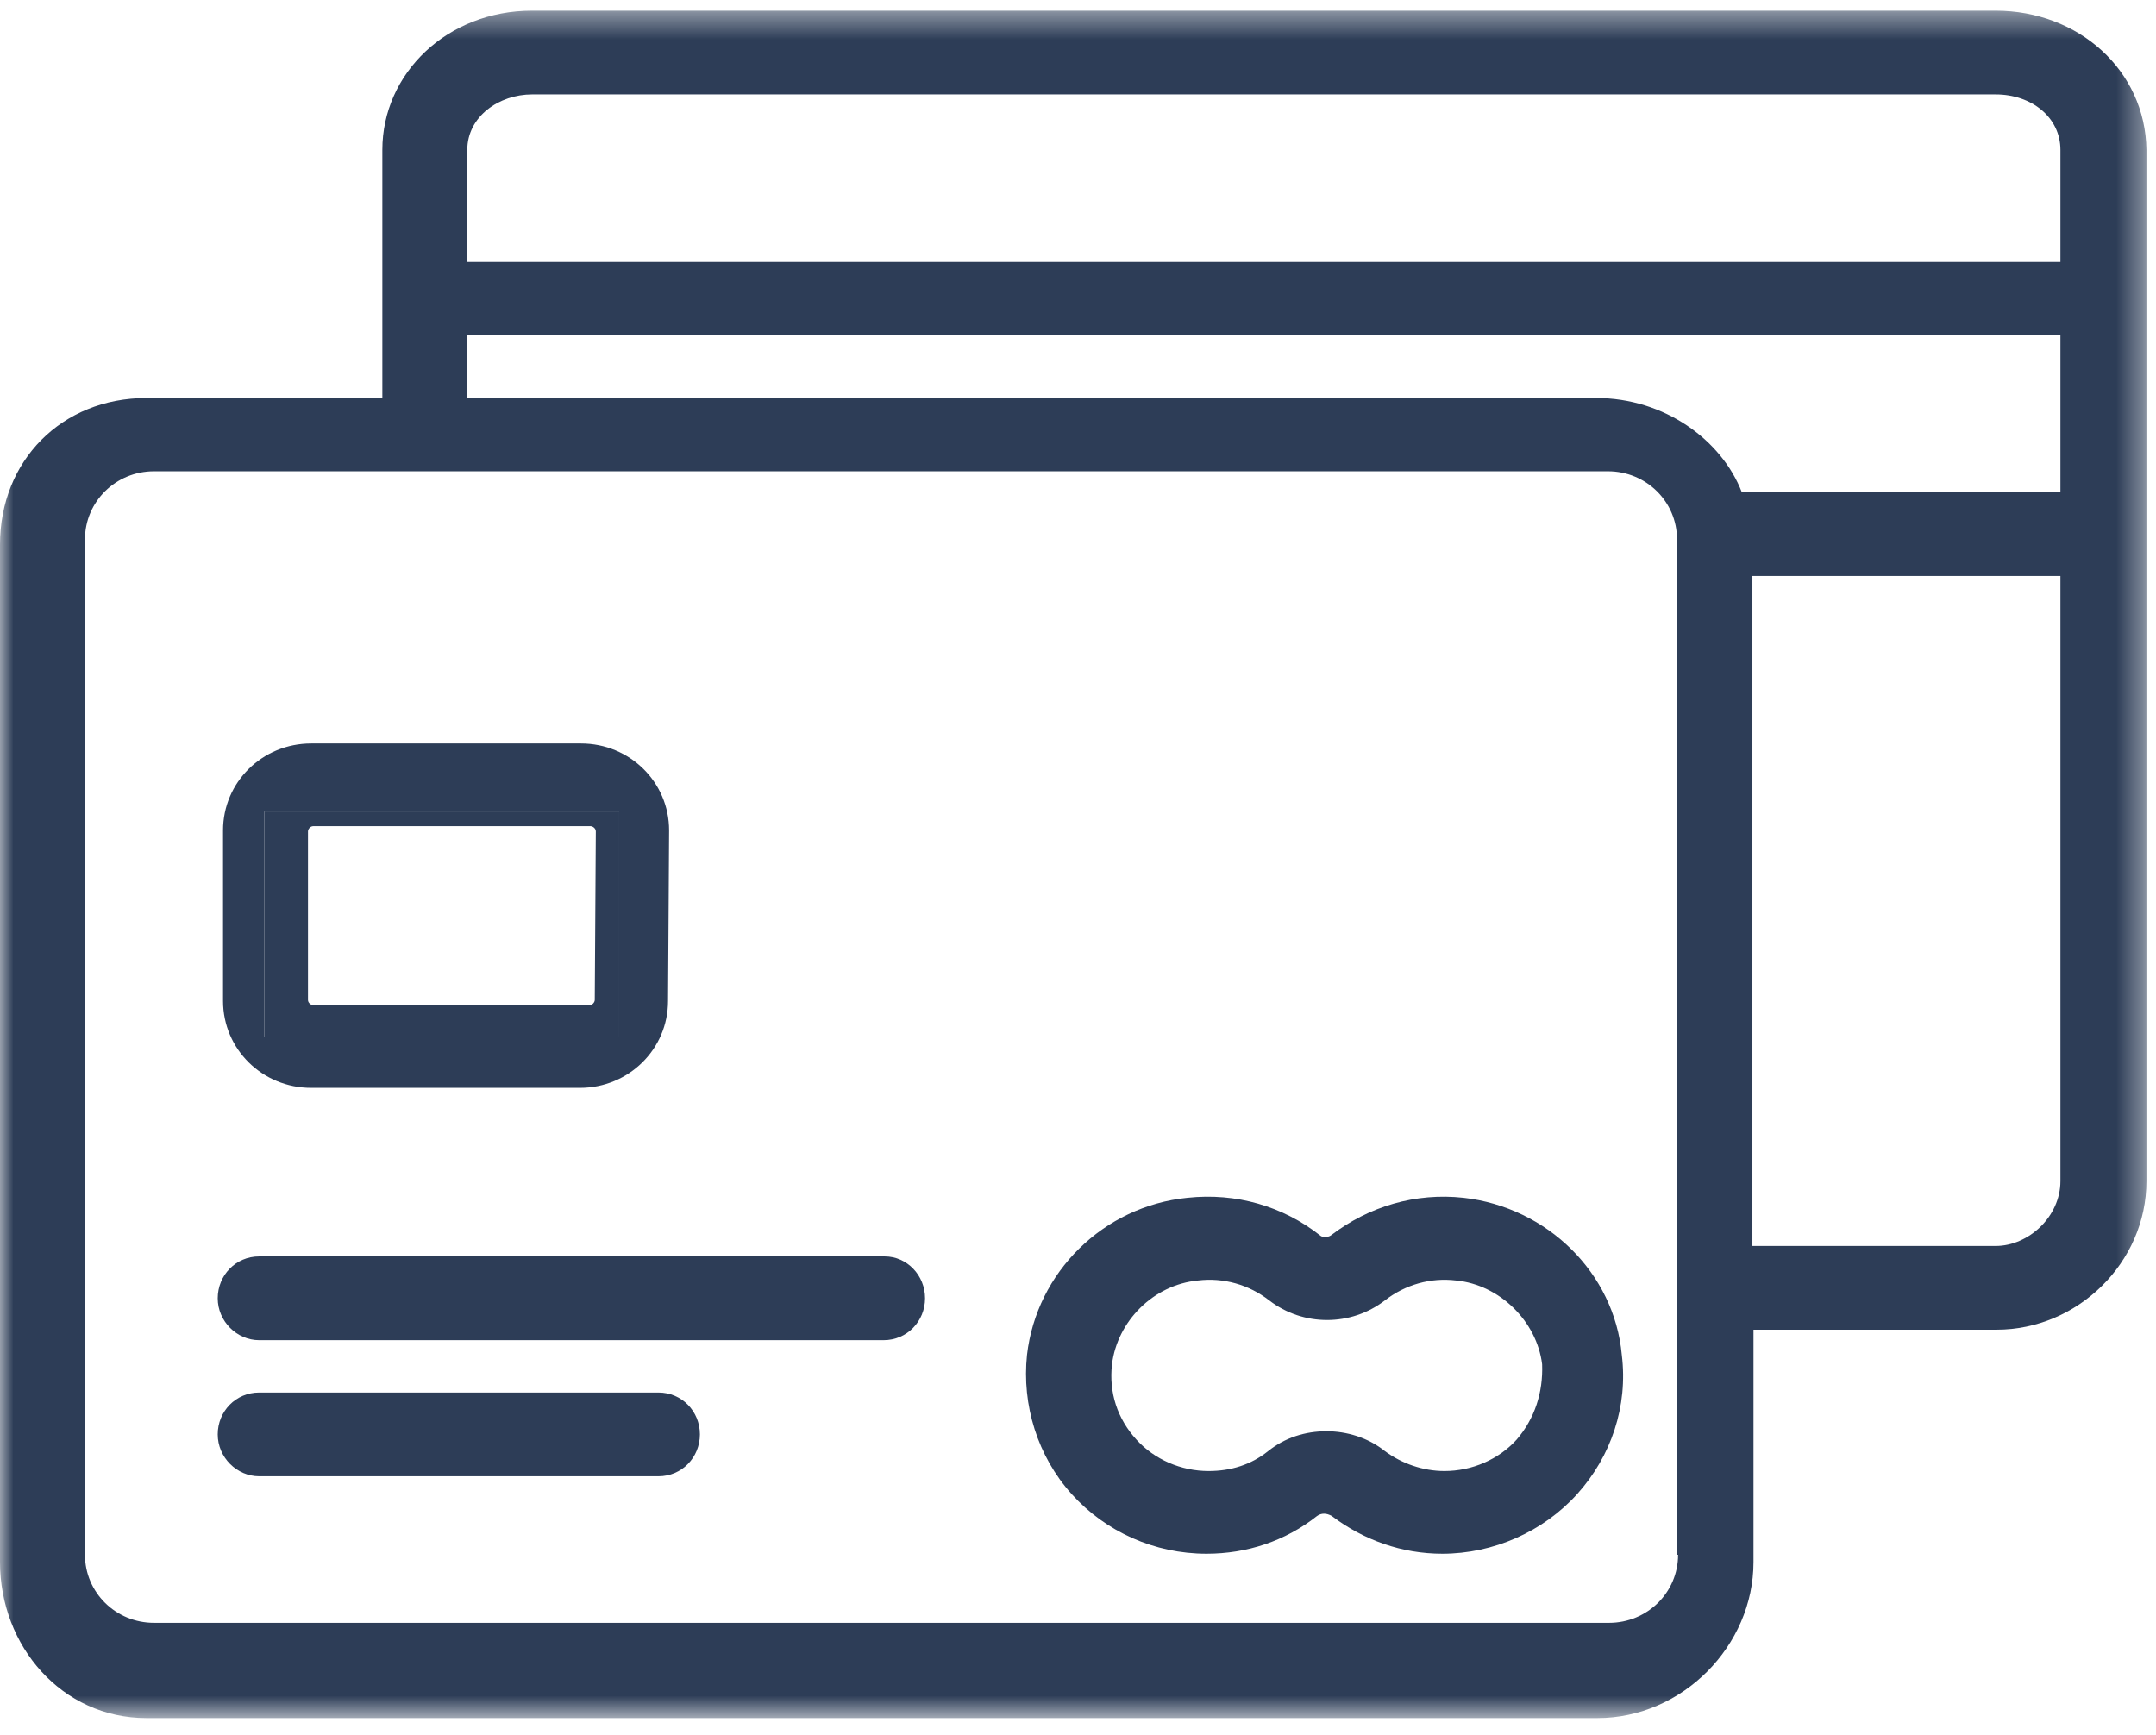 <svg width="82" height="66" viewBox="0 0 82 66" fill="none" xmlns="http://www.w3.org/2000/svg">
<path fill-rule="evenodd" clip-rule="evenodd" d="M57.683 54.758C56.996 55.515 55.986 55.953 54.936 55.953C54.128 55.953 53.32 55.674 52.674 55.196C52.028 54.679 51.22 54.44 50.452 54.44C49.644 54.44 48.877 54.679 48.23 55.196C47.584 55.714 46.817 55.953 45.968 55.953C44.918 55.953 43.908 55.515 43.222 54.758C42.495 53.962 42.171 52.967 42.293 51.892C42.495 50.259 43.868 48.865 45.565 48.706C46.534 48.587 47.503 48.865 48.271 49.462C49.563 50.458 51.381 50.458 52.674 49.462C53.441 48.865 54.411 48.587 55.38 48.706C57.036 48.865 58.45 50.259 58.652 51.892C58.693 52.967 58.369 53.962 57.683 54.758ZM61.682 51.533C61.399 48.427 58.854 45.919 55.663 45.56C53.845 45.361 52.068 45.879 50.614 46.994C50.493 47.073 50.291 47.073 50.21 46.994C48.796 45.879 47.019 45.361 45.161 45.56C41.969 45.879 39.425 48.387 39.061 51.533C38.859 53.444 39.465 55.395 40.758 56.829C42.05 58.263 43.908 59.099 45.888 59.099C47.423 59.099 48.877 58.621 50.089 57.665C50.25 57.546 50.452 57.546 50.654 57.665C51.866 58.581 53.32 59.099 54.855 59.099C56.794 59.099 58.693 58.263 59.985 56.829C61.278 55.395 61.924 53.484 61.682 51.533Z" fill="#2D3D57"/>
<path fill-rule="evenodd" clip-rule="evenodd" d="M33.648 47.79H9.856C8.967 47.79 8.281 48.507 8.281 49.383C8.281 50.259 9.008 50.976 9.856 50.976H33.608C34.496 50.976 35.183 50.259 35.183 49.383C35.183 48.507 34.496 47.79 33.648 47.79Z" fill="#2D3D57"/>
<path fill-rule="evenodd" clip-rule="evenodd" d="M25.044 52.967H9.856C8.967 52.967 8.281 53.683 8.281 54.559C8.281 55.435 9.008 56.152 9.856 56.152H25.044C25.933 56.152 26.62 55.435 26.62 54.559C26.62 53.683 25.933 52.967 25.044 52.967Z" fill="#2D3D57"/>
<mask id="mask0" mask-type="alpha" maskUnits="userSpaceOnUse" x="0" y="0" width="82" height="66">
<path fill-rule="evenodd" clip-rule="evenodd" d="M0 0.406H81.636V65.35H0V0.406Z" fill="white"/>
</mask>
<g mask="url(#mask0)">
<path fill-rule="evenodd" clip-rule="evenodd" d="M75.9 47.392H66.65V21.908H78.365V44.923C78.365 46.277 77.153 47.392 75.9 47.392ZM63.823 59.139C63.823 60.572 62.651 61.727 61.197 61.727H5.857C4.403 61.727 3.232 60.572 3.232 59.139V20.514C3.232 19.081 4.403 17.926 5.857 17.926H61.157C62.611 17.926 63.782 19.081 63.782 20.514V59.139H63.823ZM17.773 12.75H78.365V18.722H66.246C65.479 16.732 63.297 15.139 60.712 15.139H17.773V12.75ZM20.237 3.591H75.9C77.274 3.591 78.365 4.467 78.365 5.702V9.962H17.773V5.702C17.773 4.428 18.985 3.591 20.237 3.591ZM75.9 0.406H20.237C17.006 0.406 14.542 2.795 14.542 5.702V11.236V11.356V11.475V15.139H5.574C2.343 15.139 0 17.528 0 20.713V59.417C0 62.603 2.343 65.35 5.574 65.35H60.753C63.984 65.35 66.691 62.603 66.691 59.417V50.577H75.941C79.011 50.577 81.636 48.029 81.636 44.923V5.702C81.596 2.675 79.051 0.406 75.9 0.406Z" fill="#2D3D57"/>
</g>
<mask id="mask1" mask-type="alpha" maskUnits="userSpaceOnUse" x="0" y="0" width="82" height="66">
<path fill-rule="evenodd" clip-rule="evenodd" d="M0 65.35H81.636V0.406H0V65.35Z" fill="white"/>
</mask>
<g mask="url(#mask1)">
<path fill-rule="evenodd" clip-rule="evenodd" d="M10.058 39.428H23.55V30.867H10.058V39.428ZM22.096 28.279H11.836C9.977 28.279 8.483 29.752 8.483 31.584V38.074C8.483 39.906 9.977 41.379 11.836 41.379H22.055C23.913 41.379 25.408 39.906 25.408 38.074L25.448 31.584C25.448 29.752 23.954 28.279 22.096 28.279Z" fill="#2D3D57"/>
<path fill-rule="evenodd" clip-rule="evenodd" d="M11.714 31.624C11.714 31.544 11.795 31.425 11.916 31.425H22.459C22.54 31.425 22.661 31.504 22.661 31.624L22.621 38.035C22.621 38.114 22.54 38.234 22.419 38.234H11.916C11.835 38.234 11.714 38.154 11.714 38.035V31.624ZM10.058 39.428H23.55V30.867H10.058V39.428Z" fill="#2D3D57"/>
</g>
</svg>
